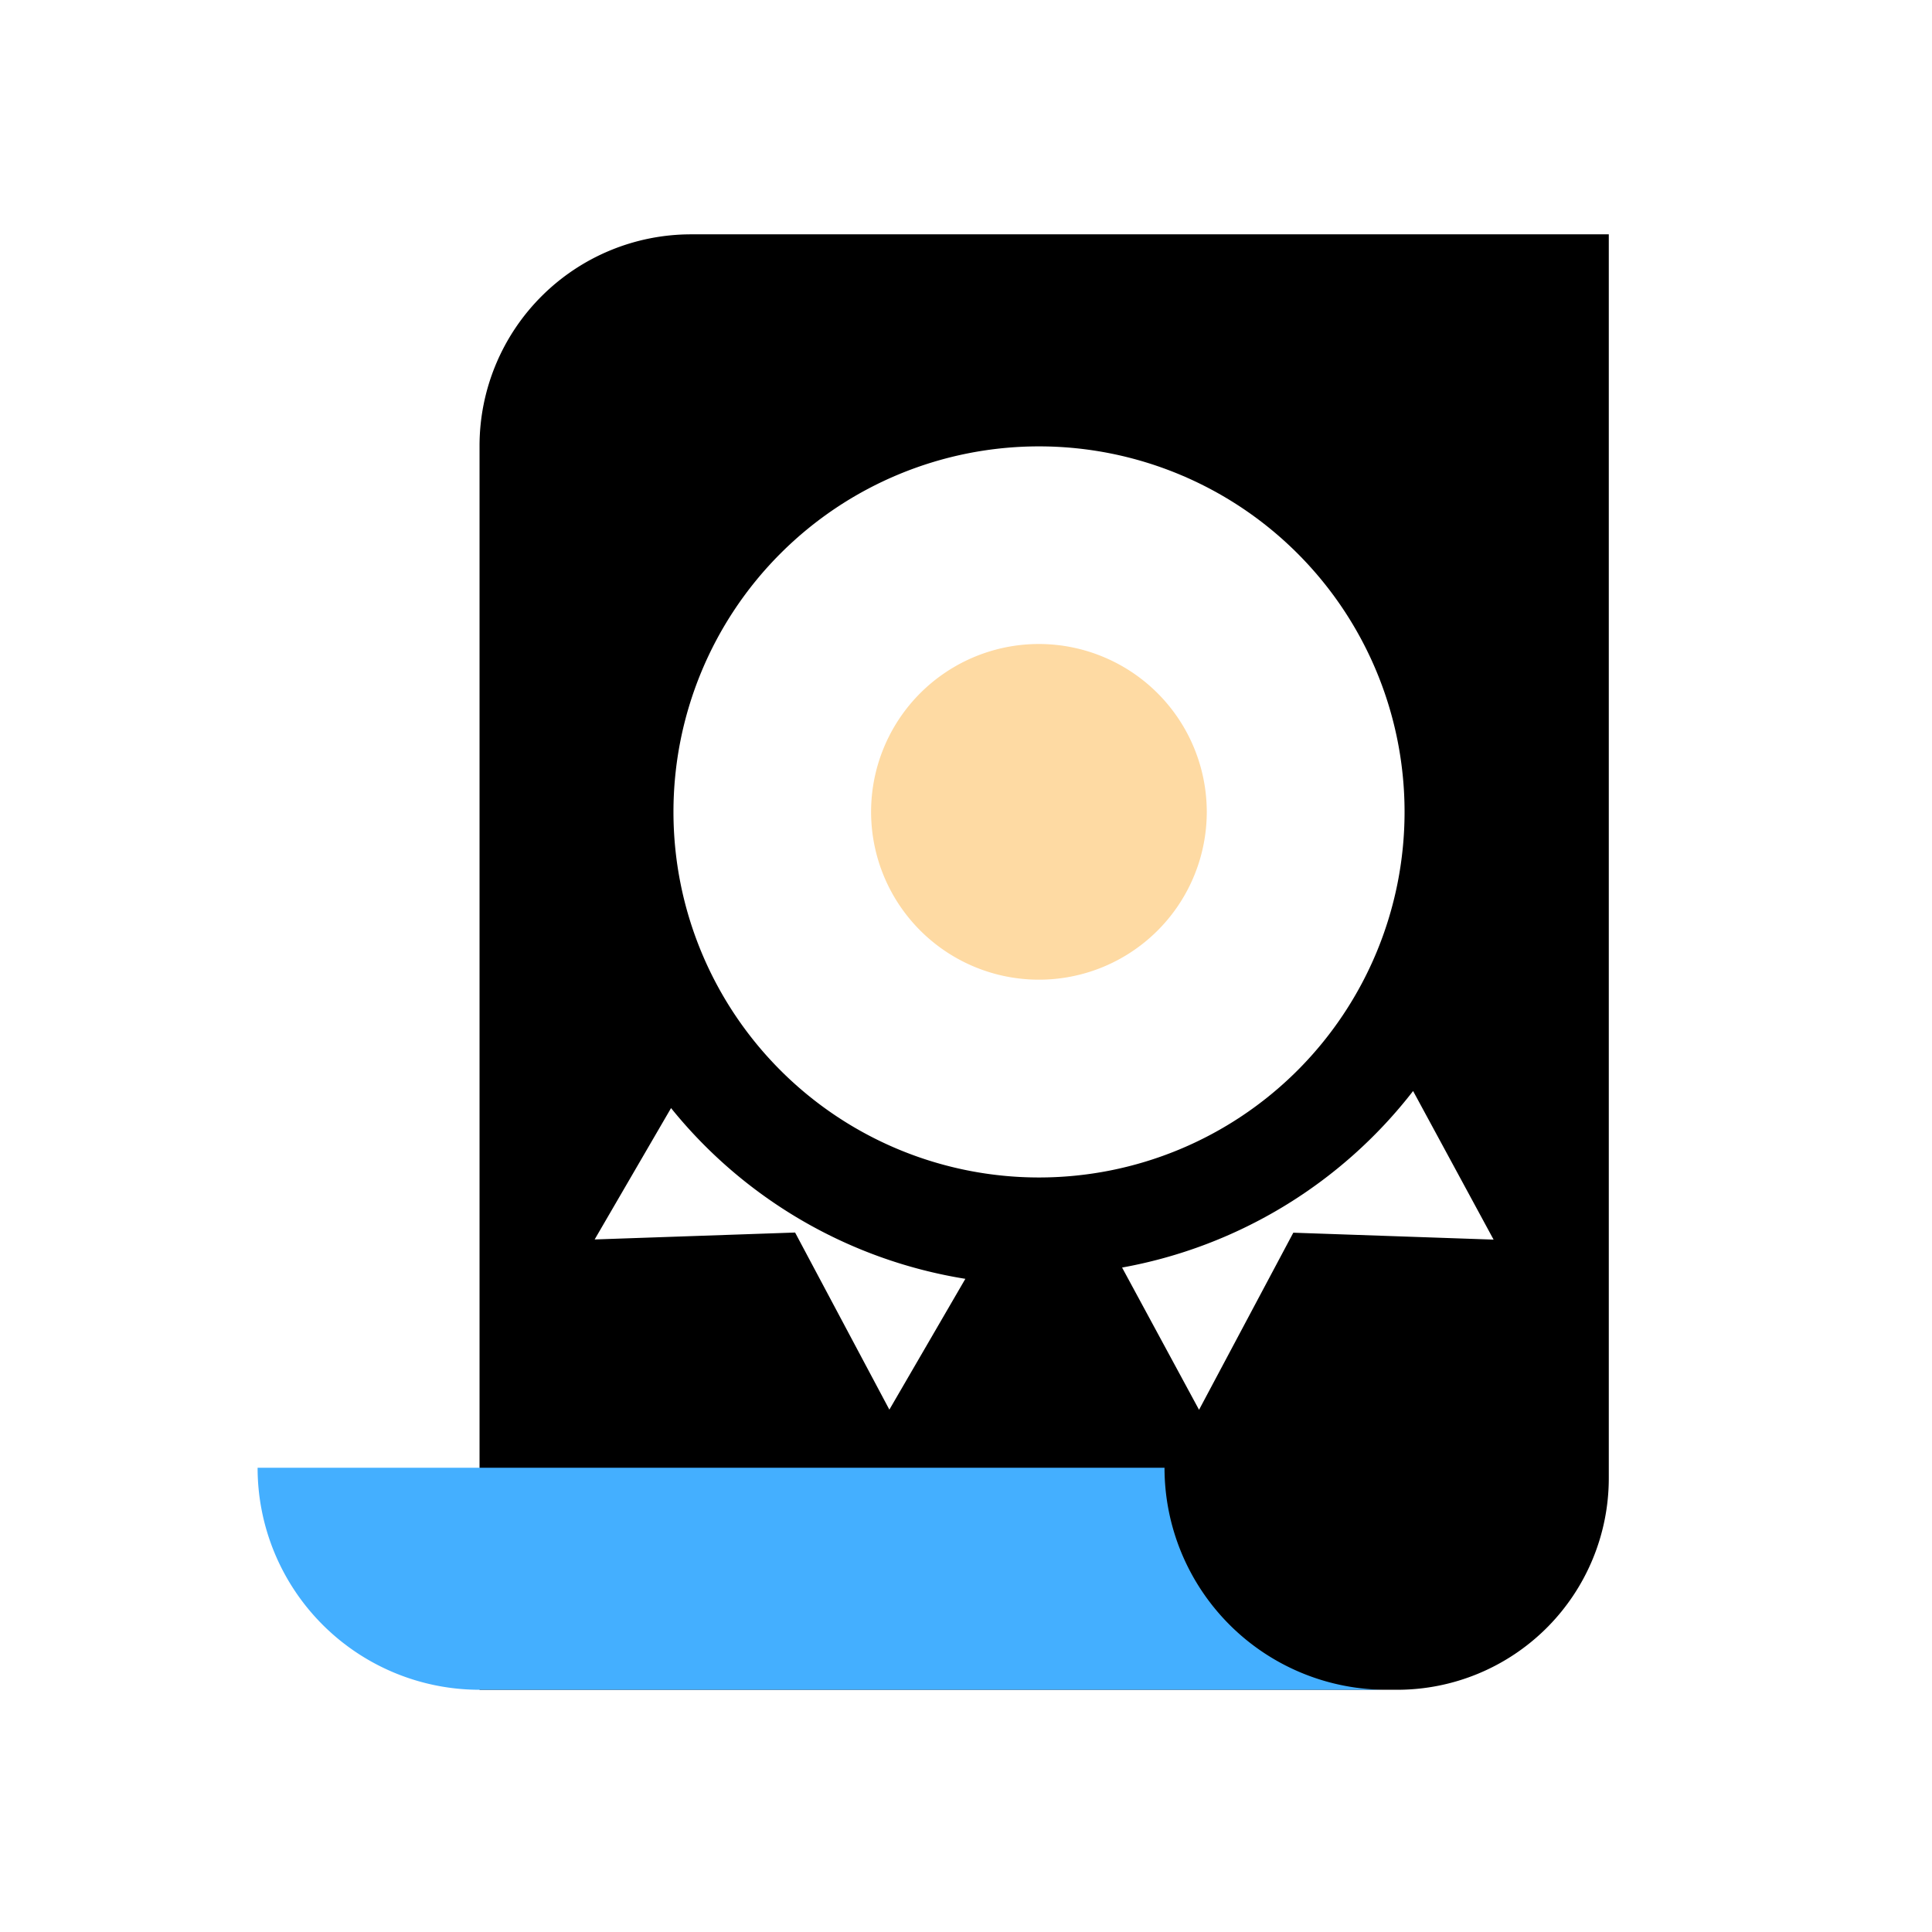 <svg id="图层_1" data-name="图层 1" xmlns="http://www.w3.org/2000/svg" viewBox="0 0 240 240">
    <defs>
        <style>.cls-1{fill:#fedaa3;}.cls-2{fill:#44afff;}</style>
    </defs>
    <path class="cls-1"
    d="M129.07,80a20.85,20.85,0,1,0,20.84,20.84A20.87,20.87,0,0,0,129.07,80Z" />
    <path
        d="M85.85,29.11A26.28,26.28,0,0,0,59.57,55.39V209.91h114a26.29,26.29,0,0,0,26.28-26.28V29.11Zm24.63,146-11.71-22-24.9.86,9.49-16.32a59,59,0,0,0,36.56,21.21ZM83.66,100.86a45.41,45.41,0,1,1,45.41,45.41A45.41,45.41,0,0,1,83.66,100.86Zm77,52.27-11.71,22-9.56-17.67a59,59,0,0,0,36.15-21.93l10,18.46Z" />
    <path class="cls-2"
        d="M144.66,182.33H32a27.58,27.58,0,0,0,27.57,27.58H172.23A27.58,27.58,0,0,1,144.66,182.33Z" />
</svg>